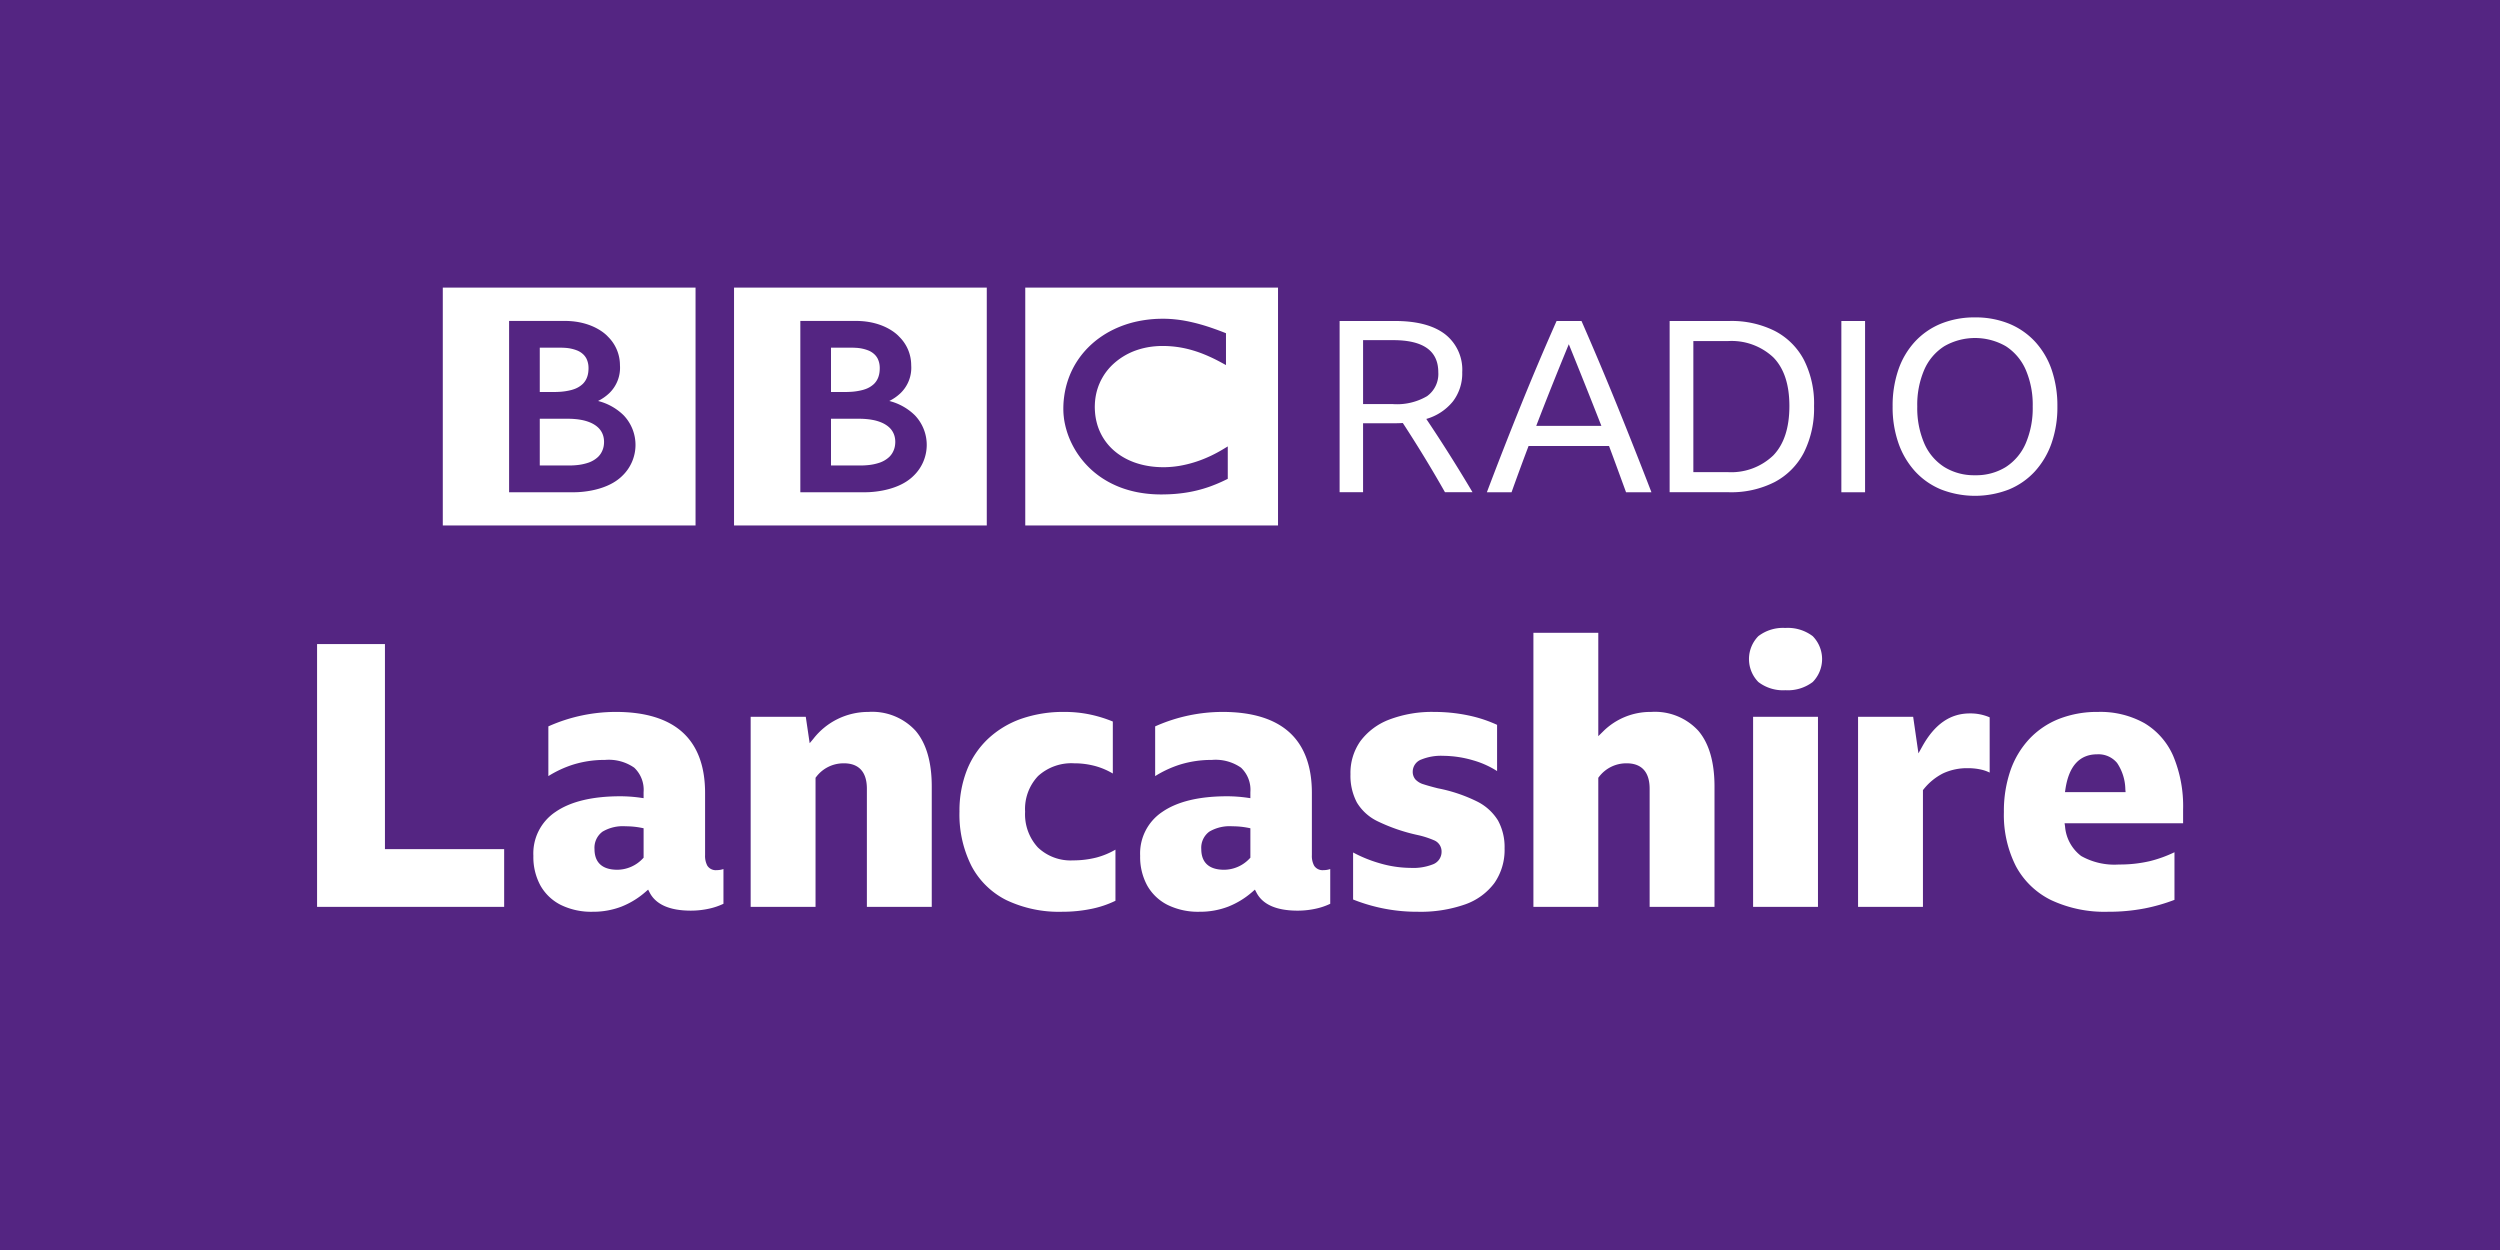 <svg xmlns="http://www.w3.org/2000/svg" viewBox="0 0 332 166" width="332" height="166"><path fill="#542582" d="M0 0h332v166H0z"/><g fill="#FFF"><path d="M157.301 42.587a14.773 14.773 0 00-.453-.074l-.183-.027a21.093 21.093 0 00-.78-.09 15.635 15.635 0 00-1.82-.063 16.234 16.234 0 00-1.748.128l-.162.022-.18.026-.224.035-.288.05c-.131.025-.262.052-.391.078a13.903 13.903 0 00-3.222 1.099 12.685 12.685 0 00-1.833 1.092c-.105.075-.209.15-.31.228-.213.165-.417.333-.611.502-.179.16-.353.32-.517.483-.141.14-.281.282-.413.432a11.29 11.29 0 00-1.09 1.404 11.137 11.137 0 00-1.09 2.126 11.55 11.55 0 00-.665 2.624 11.79 11.79 0 00-.097 2.142c.011.183.025.364.048.545l.012.125a9.217 9.217 0 00.15.872c.037.172.078.342.123.51.06.218.121.431.191.641.087.258.179.506.28.75a12.073 12.073 0 00.88 1.703 11.774 11.774 0 001.659 2.077l.094.093c.146.138.301.289.481.442.121.104.248.213.389.322.128.101.26.206.404.307.169.123.346.247.536.367.202.128.412.258.635.383a12.704 12.704 0 002.755 1.141c.386.11.792.209 1.217.292a16.456 16.456 0 002.794.285l.273.003c.706 0 1.359-.026 1.964-.076l.117-.011a19.605 19.605 0 001.689-.225 17.059 17.059 0 001.963-.473c.214-.064.424-.134.62-.2l.192-.067c.094-.034.225-.082.376-.142.203-.078.446-.173.724-.292.166-.072.345-.153.529-.236.164-.075.335-.158.508-.243.074-.035.147-.071.221-.108v-4.306a5.644 5.644 0 01-.153.093l-.296.177a18.95 18.95 0 01-1.783.972c-.534.251-1.044.464-1.539.641-.832.3-1.689.529-2.56.684l-.267.044a12.71 12.71 0 01-1.434.139 9.475 9.475 0 01-.457.012c-.307 0-.62-.008-.941-.031a11.737 11.737 0 01-1.142-.134 10.478 10.478 0 01-1.861-.484 6.84 6.84 0 01-.27-.105c-.059-.022-.119-.048-.176-.071-.1-.044-.198-.087-.299-.134a8.77 8.77 0 01-.927-.505 5.964 5.964 0 01-.305-.202 6.513 6.513 0 01-.371-.271 8.85 8.85 0 01-.338-.278l-.143-.13-.071-.064-.041-.04-.053-.05a7.34 7.34 0 01-1.619-2.372 7.256 7.256 0 01-.372-1.121 7.87 7.87 0 01-.203-1.211 9.82 9.82 0 01-.039-.817c0-.079.003-.169.007-.273a7.996 7.996 0 01.347-2.096 8.37 8.37 0 01.162-.466c.04-.105.087-.211.134-.319.063-.147.132-.292.209-.439.056-.112.12-.222.184-.334a7.396 7.396 0 01.688-.99c.091-.109.187-.224.288-.331.052-.053.102-.11.155-.164a8.805 8.805 0 013.469-2.141 9.72 9.72 0 01.934-.261c.153-.037.305-.065.455-.094.168-.03.334-.056.499-.076.166-.023.331-.04.493-.053.315-.029.623-.041.923-.041h.299a14.922 14.922 0 011.089.06 13.96 13.96 0 012.262.404c.168.044.319.09.457.129a16.438 16.438 0 01.897.297c.211.075.419.158.623.241.273.109.533.228.785.341.209.094.406.191.592.282.155.075.297.151.434.221.234.121.434.232.597.32l.44.24v-4.23s-.266-.109-.721-.281c-.2-.075-.439-.166-.709-.26-.151-.053-.308-.112-.477-.168-.134-.045-.271-.094-.416-.14-.161-.052-.329-.108-.5-.158-.124-.037-.252-.078-.382-.114l-.115-.031c-.127-.037-.254-.072-.383-.108a26.582 26.582 0 00-1.28-.303c-.174-.038-.352-.069-.529-.101m-21.143-4.398h33.566v31.588h-33.566V38.19zM110.357 55.61v6.208h4.031l.211-.007a9.07 9.07 0 00.56-.034 6.847 6.847 0 001.573-.308c.513-.16.984-.435 1.376-.803.136-.136.257-.286.361-.449.243-.389.385-.833.413-1.291.01-.124.01-.198.01-.198s.001-.056-.001-.151a2.862 2.862 0 00-.083-.603 2.465 2.465 0 00-.625-1.123 3.156 3.156 0 00-.361-.312 3.812 3.812 0 00-.747-.421 5.65 5.65 0 00-1.213-.357 8.174 8.174 0 00-.716-.101 11.284 11.284 0 00-.89-.049l-3.899-.001M110.357 46.172v5.885h1.952s.13 0 .301-.006c.136-.004.296-.012.44-.02a8.047 8.047 0 001.512-.241c.108-.03.218-.064.325-.102a3.197 3.197 0 001.178-.701 2.4 2.4 0 00.541-.811c.114-.284.183-.583.206-.888.019-.203.018-.333.018-.333s.004-.097-.004-.251a2.741 2.741 0 00-.269-1.074 2.146 2.146 0 00-.413-.556 2.574 2.574 0 00-.772-.51 5.19 5.19 0 00-1.707-.374 8.829 8.829 0 00-.619-.019l-2.689.001z"/><path d="M106.284 42.62v22.75h8.563s4.176.115 6.482-2.192a5.688 5.688 0 00.149-8.043l-.01-.01a7.461 7.461 0 00-3.37-1.875 6.1 6.1 0 001.509-1.056 4.68 4.68 0 001.4-3.692 5.3 5.3 0 00-1.608-3.803s-1.759-2.079-5.733-2.079h-7.382zm-8.804-4.43h33.564v31.588H97.48V38.19zM71.682 55.61v6.208h4.03l.213-.007c.136-.005.328-.012.56-.034a6.847 6.847 0 001.573-.308c.513-.16.984-.435 1.376-.803.136-.136.257-.286.36-.449.244-.389.387-.833.414-1.291.01-.124.008-.198.008-.198s.003-.056 0-.151a2.862 2.862 0 00-.083-.603 2.465 2.465 0 00-.627-1.123 3.05 3.05 0 00-.36-.312 3.762 3.762 0 00-.747-.421 5.65 5.65 0 00-1.213-.357 8.174 8.174 0 00-.716-.101 11.284 11.284 0 00-.89-.049l-3.898-.001M71.682 46.172v5.885h1.952s.13 0 .301-.006c.135-.004.296-.012.44-.02a8.06 8.06 0 001.512-.241c.108-.03.217-.064.325-.102a3.197 3.197 0 001.178-.701 2.41 2.41 0 00.541-.811c.114-.284.183-.583.206-.888.019-.203.018-.333.018-.333s.004-.097-.004-.251a2.78 2.78 0 00-.269-1.074 2.146 2.146 0 00-.413-.556 2.574 2.574 0 00-.772-.51 5.196 5.196 0 00-1.708-.374 8.812 8.812 0 00-.619-.019l-2.688.001z"/><path d="M67.608 42.62v22.75h8.563s4.176.115 6.482-2.192a5.688 5.688 0 00.149-8.043l-.01-.01a7.461 7.461 0 00-3.37-1.875 6.118 6.118 0 001.509-1.056 4.687 4.687 0 001.399-3.692 5.306 5.306 0 00-1.606-3.804s-1.759-2.079-5.733-2.079h-7.383zm-8.805-4.43h33.565v31.588H58.803V38.19zM177.9 65.368V42.627h7.348c2.904 0 5.119.583 6.646 1.749a5.972 5.972 0 012.29 5.057 6.117 6.117 0 01-1.241 3.881 7.044 7.044 0 01-3.531 2.322 203.885 203.885 0 016.139 9.732h-3.658a170.098 170.098 0 00-5.598-9.191c-.339.02-.7.031-1.081.031h-4.199v9.16H177.9zm3.117-11.704h3.977a7.883 7.883 0 004.515-1.051 3.624 3.624 0 001.496-3.181c0-2.84-1.993-4.26-5.98-4.26h-4.008v8.492zM210.023 42.627a441.38 441.38 0 014.786 11.354 742.209 742.209 0 014.502 11.388h-3.373l-1.129-3.085a401.886 401.886 0 00-1.129-3.053h-10.687a344.015 344.015 0 00-2.258 6.139h-3.277a539.113 539.113 0 014.566-11.674 365.76 365.76 0 014.69-11.067l3.309-.002zm-6.011 13.93h8.652a938.763 938.763 0 00-4.326-10.845 546.875 546.875 0 00-2.196 5.407 423.488 423.488 0 00-2.13 5.438M221.727 42.627h7.921a12.832 12.832 0 016.042 1.32 9.116 9.116 0 013.865 3.833 12.82 12.82 0 011.351 6.139 13.116 13.116 0 01-1.351 6.185 9.222 9.222 0 01-3.881 3.913 12.69 12.69 0 01-6.059 1.351h-7.888V42.627zm7.666 20.069a8.062 8.062 0 006.107-2.226c1.421-1.485 2.131-3.668 2.131-6.551 0-2.841-.705-4.988-2.115-6.442a8.1 8.1 0 00-6.091-2.18h-4.548v17.399h4.516zM244.532 42.628h3.149v22.741h-3.149zM262.28 42.15c1.54-.021 3.068.26 4.5.826a9.73 9.73 0 013.467 2.386 10.571 10.571 0 012.212 3.738c.528 1.573.785 3.223.762 4.882.023 1.66-.24 3.312-.778 4.883a10.909 10.909 0 01-2.211 3.737 9.682 9.682 0 01-3.45 2.401 12.448 12.448 0 01-9.002 0 9.695 9.695 0 01-3.451-2.401 10.881 10.881 0 01-2.21-3.737 14.43 14.43 0 01-.778-4.883 14.698 14.698 0 01.762-4.882 10.537 10.537 0 012.21-3.738 9.73 9.73 0 013.467-2.386 11.818 11.818 0 014.5-.826m0 20.961a7.468 7.468 0 004.103-1.097 7.047 7.047 0 002.638-3.148 11.84 11.84 0 00.923-4.883 11.727 11.727 0 00-.923-4.867 7.072 7.072 0 00-2.638-3.132 8.192 8.192 0 00-8.191 0 7.031 7.031 0 00-2.656 3.132 11.727 11.727 0 00-.923 4.867 11.836 11.836 0 00.923 4.883 7.024 7.024 0 002.656 3.148 7.49 7.49 0 004.088 1.097"/><g><path d="M42.107 120.435V85.533h9.014v27.233h15.831v7.669zM78.701 121.082a9.188 9.188 0 01-4.223-.908 6.417 6.417 0 01-2.696-2.552 7.902 7.902 0 01-.95-3.96 6.624 6.624 0 012.938-5.839c1.99-1.378 4.888-2.078 8.613-2.078a19.569 19.569 0 012.69.195l.396.057v-.797a4.037 4.037 0 00-1.244-3.252 5.914 5.914 0 00-3.883-1.03 14.072 14.072 0 00-4.211.615 14.36 14.36 0 00-3.309 1.534v-6.604a21.944 21.944 0 018.963-1.92c3.906 0 6.893.916 8.876 2.723 1.973 1.799 2.974 4.501 2.974 8.033v8.264c-.026.483.076.965.296 1.396.271.417.753.646 1.247.594.305.002.608-.047.897-.145v4.613a8.732 8.732 0 01-1.894.646 11.18 11.18 0 01-2.439.266c-2.8 0-4.638-.809-5.467-2.401l-.203-.392-.332.29a10.98 10.98 0 01-3.233 1.978 10.46 10.46 0 01-3.806.674zm4.38-11.351a5.286 5.286 0 00-3.062.711 2.653 2.653 0 00-1.069 2.325c0 1.248.526 2.736 3.036 2.736a4.692 4.692 0 003.382-1.495l.102-.102v-3.914l-.28-.056a10.816 10.816 0 00-2.109-.205zM115.122 120.435v-15.684c0-2.796-1.651-3.383-3.036-3.383a4.546 4.546 0 00-3.706 1.823l-.076.095v17.149h-8.616V95.191h7.319l.517 3.507.497-.594a9.226 9.226 0 017.301-3.56 7.821 7.821 0 016.259 2.493c1.43 1.669 2.156 4.163 2.156 7.415v15.982l-8.615.001zM141.06 121.082a16.25 16.25 0 01-7.433-1.555 10.614 10.614 0 01-4.607-4.511 15.167 15.167 0 01-1.602-7.228 14.81 14.81 0 01.971-5.474 11.56 11.56 0 012.803-4.181 12.507 12.507 0 014.385-2.663 16.997 16.997 0 015.782-.926c1.18-.005 2.357.118 3.51.366.996.217 1.971.521 2.914.91v6.905a9.491 9.491 0 00-2.169-.947 10.657 10.657 0 00-2.96-.411 6.575 6.575 0 00-4.8 1.693 6.368 6.368 0 00-1.72 4.728 6.504 6.504 0 001.693 4.749 6.296 6.296 0 004.678 1.722 12.51 12.51 0 003.124-.385 10.33 10.33 0 002.503-1.04v6.788a13.364 13.364 0 01-3.16 1.068 18.977 18.977 0 01-3.912.392zM159.281 121.082a9.174 9.174 0 01-4.222-.908 6.417 6.417 0 01-2.696-2.552 7.891 7.891 0 01-.95-3.96 6.625 6.625 0 012.937-5.839c1.992-1.378 4.889-2.078 8.615-2.078a19.593 19.593 0 012.689.195l.396.057v-.797a4.038 4.038 0 00-1.244-3.253 5.914 5.914 0 00-3.883-1.028 14.072 14.072 0 00-4.211.615 14.346 14.346 0 00-3.307 1.534v-6.604a21.939 21.939 0 018.962-1.92c3.907 0 6.894.916 8.878 2.723 1.973 1.798 2.972 4.5 2.972 8.033v8.264c-.027.484.076.966.298 1.396.271.415.751.644 1.244.594.305.002.608-.047.897-.145v4.613a8.732 8.732 0 01-1.894.646c-.8.178-1.618.267-2.438.266-2.801 0-4.64-.807-5.467-2.401l-.204-.392-.332.29a10.985 10.985 0 01-3.234 1.978 10.473 10.473 0 01-3.806.673zm4.38-11.351a5.31 5.31 0 00-3.062.71 2.658 2.658 0 00-1.069 2.327c0 1.248.526 2.736 3.036 2.736a4.686 4.686 0 003.382-1.495l.102-.102v-3.914l-.28-.056a10.817 10.817 0 00-2.109-.206zM188.306 121.082a22.874 22.874 0 01-8.615-1.628v-6.246a17.95 17.95 0 003.541 1.435 14.9 14.9 0 004.078.612 7.114 7.114 0 003.014-.484 1.774 1.774 0 001.117-1.655 1.608 1.608 0 00-1.026-1.537 11.837 11.837 0 00-2.18-.693 23.717 23.717 0 01-5.27-1.812 6.494 6.494 0 01-2.77-2.5 7.606 7.606 0 01-.852-3.763 7.305 7.305 0 011.328-4.4 8.576 8.576 0 013.808-2.846 15.998 15.998 0 016.017-1.02 21.966 21.966 0 014.509.465c1.312.27 2.589.69 3.807 1.249v6.139a11.961 11.961 0 00-3.139-1.415 14.412 14.412 0 00-4.031-.61 6.921 6.921 0 00-2.86.479 1.734 1.734 0 00-1.172 1.61c-.012.381.114.753.357 1.047.301.313.681.538 1.1.651.454.15 1.085.327 1.893.53a20.52 20.52 0 015.174 1.737 6.83 6.83 0 012.799 2.531 7.341 7.341 0 01.875 3.709 7.694 7.694 0 01-1.354 4.602 8.255 8.255 0 01-3.898 2.839 17.853 17.853 0 01-6.25.974zM219.071 120.435v-15.684c0-2.796-1.651-3.383-3.036-3.383a4.546 4.546 0 00-3.706 1.823l-.076.095v17.149h-8.616V84.039h8.616v13.724l.59-.579a8.895 8.895 0 016.428-2.64 7.821 7.821 0 016.259 2.493c1.43 1.669 2.156 4.163 2.156 7.415v15.982l-8.615.001zM232.811 120.435V95.191h8.616v25.244h-8.616zm4.283-28.775a5.369 5.369 0 01-3.583-1.088 4.347 4.347 0 010-6.094 5.379 5.379 0 013.583-1.085 5.46 5.46 0 013.633 1.087 4.346 4.346 0 010 6.093 5.465 5.465 0 01-3.633 1.087zM246.75 120.435V95.191h7.318l.701 4.855.501-.902c1.643-2.962 3.709-4.401 6.318-4.401a6.418 6.418 0 012.64.52v7.338a4.863 4.863 0 00-1.04-.377 7.819 7.819 0 00-1.848-.209 7.538 7.538 0 00-3.287.681 7.816 7.816 0 00-2.607 2.133l-.079.096v15.51h-8.617zM279.909 121.082a16.704 16.704 0 01-7.536-1.556 10.601 10.601 0 01-4.655-4.485 15.027 15.027 0 01-1.601-7.202c-.026-1.881.27-3.753.875-5.535a11.833 11.833 0 012.515-4.184 10.93 10.93 0 013.934-2.654 13.893 13.893 0 015.173-.923 12.013 12.013 0 016.171 1.495 9.46 9.46 0 013.818 4.351 17.234 17.234 0 011.313 7.101v1.842h-15.74l.061.399a5.464 5.464 0 002.141 3.946 8.985 8.985 0 005.023 1.129c1.393.013 2.783-.14 4.14-.457a16.935 16.935 0 003.229-1.171v6.322c-1.29.495-2.621.876-3.978 1.141a25.31 25.31 0 01-4.883.441zm-1.394-20.91c-2.347 0-3.769 1.557-4.227 4.627l-.06.399h8.05l-.033-.377a6.46 6.46 0 00-1.095-3.499 3.207 3.207 0 00-2.635-1.15z"/></g></g></svg>
